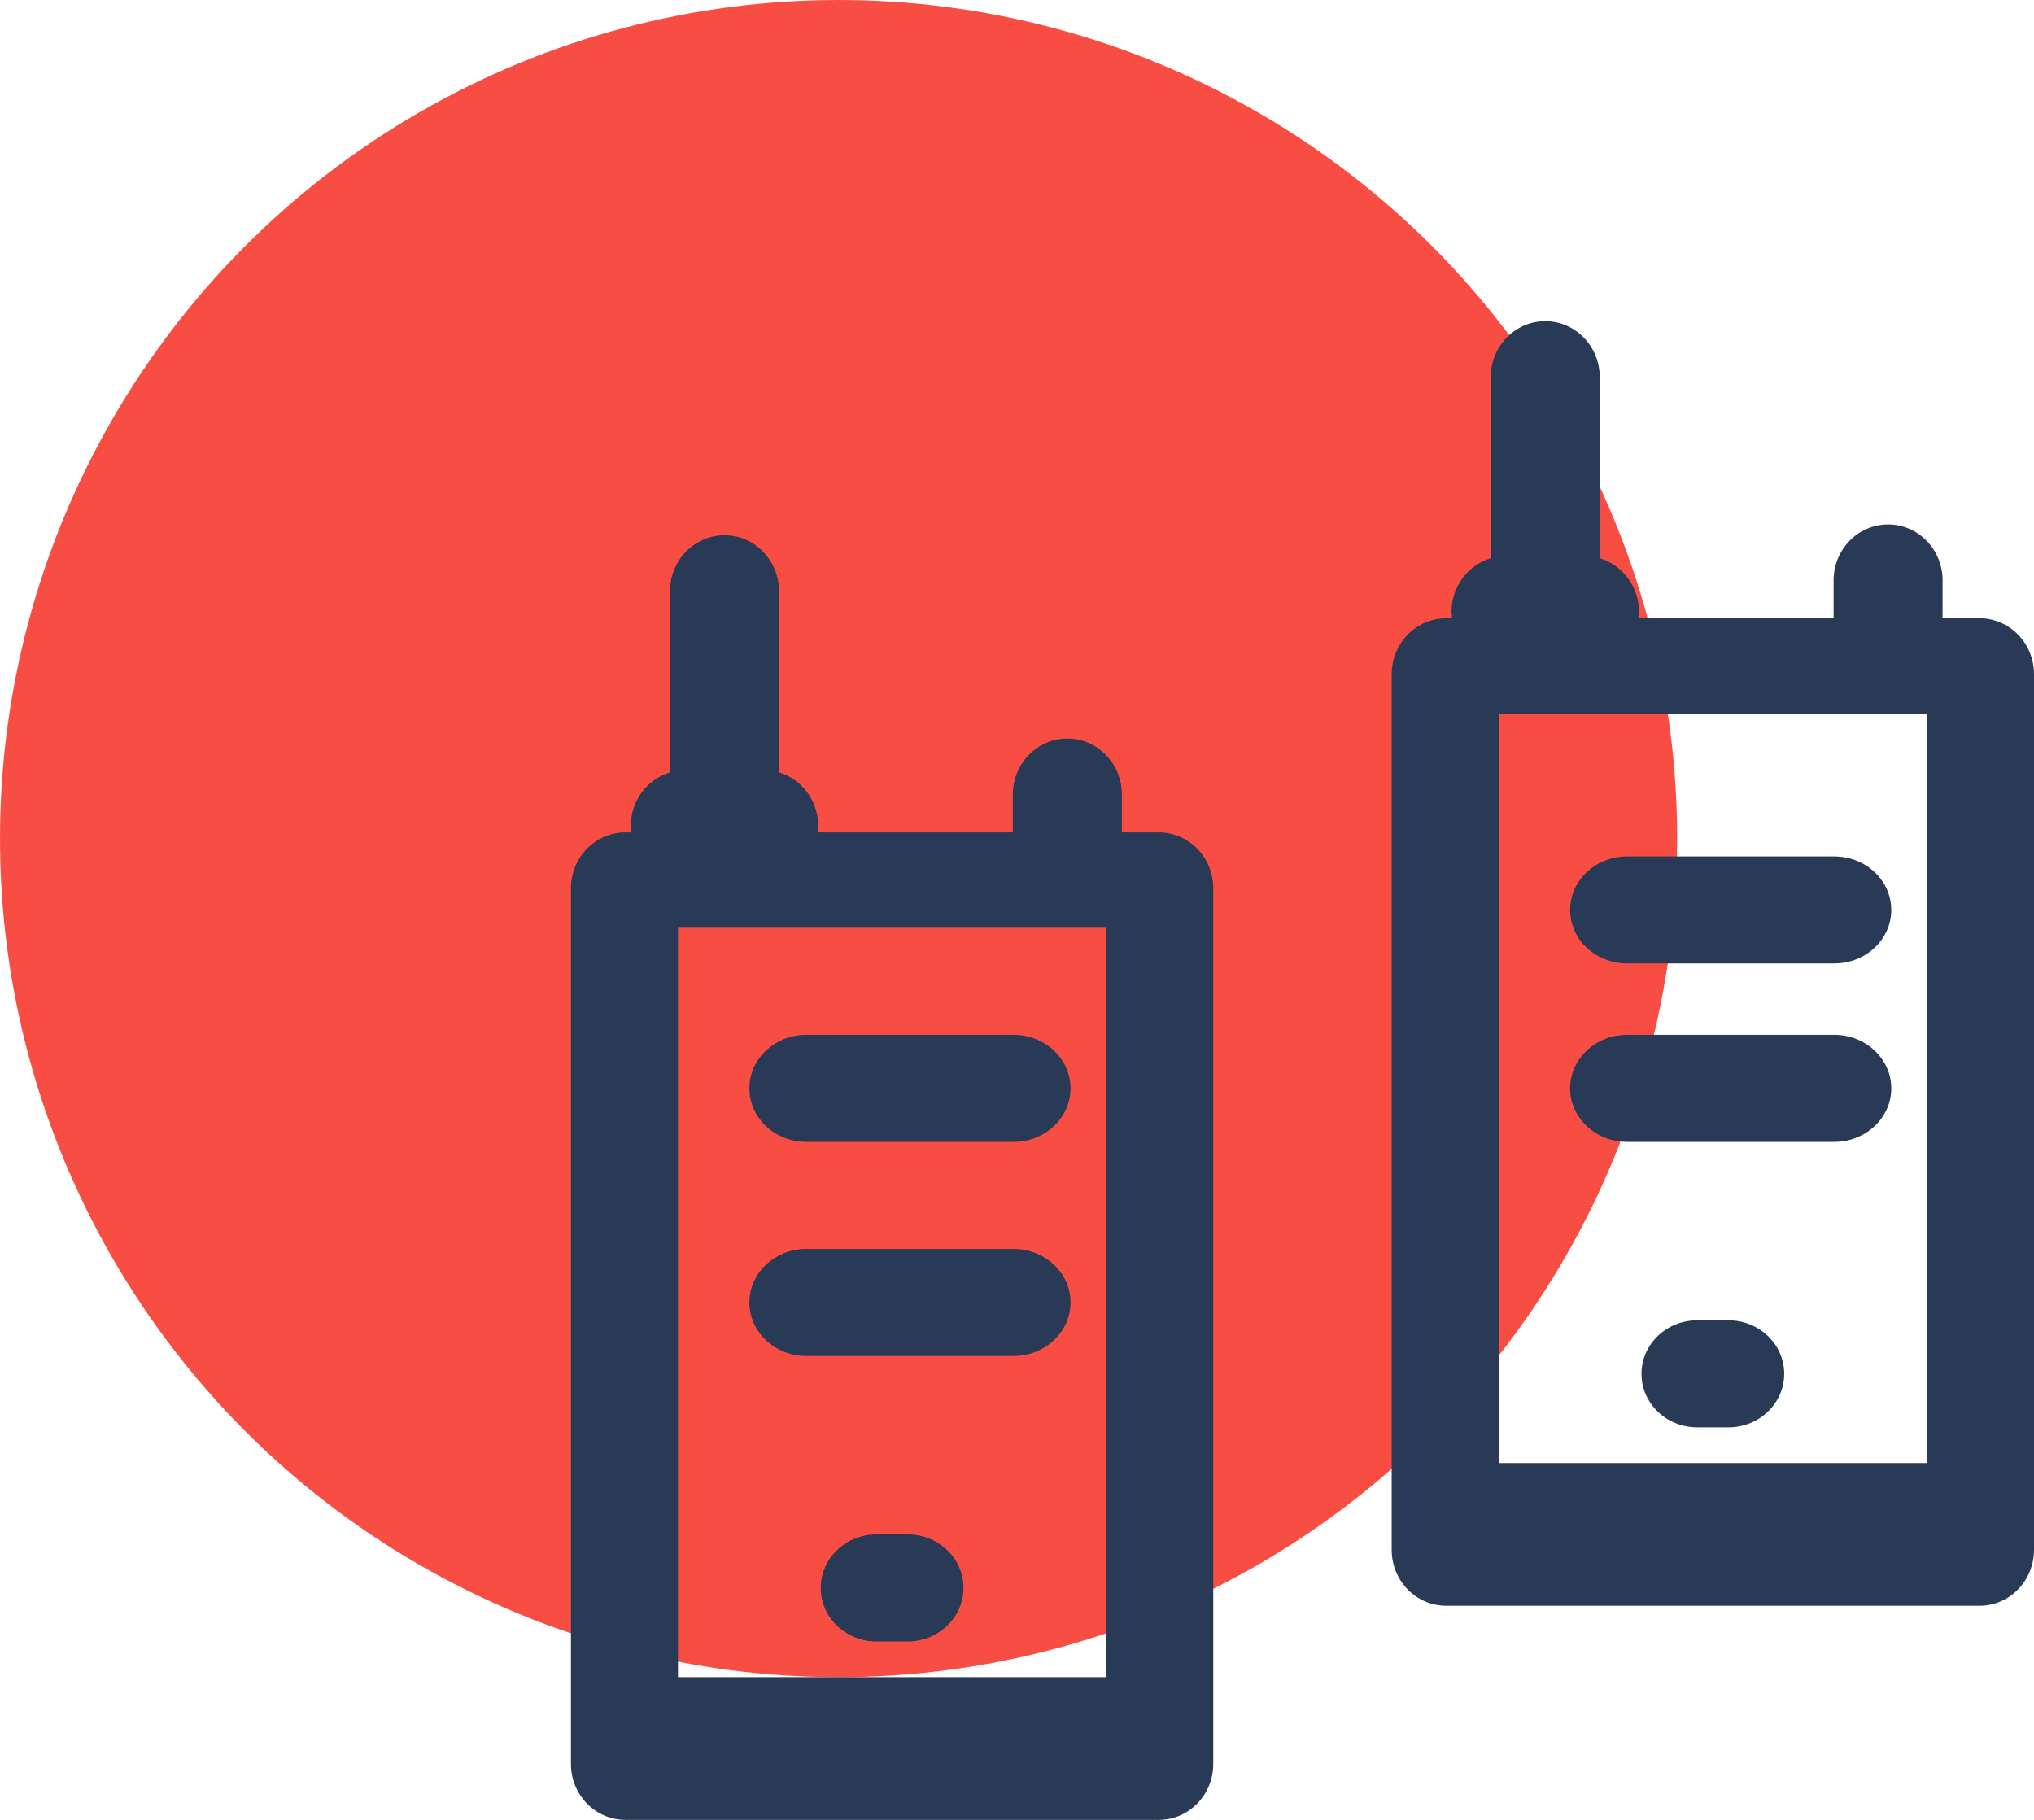 <?xml version="1.0" encoding="UTF-8"?>
<svg width="57px" height="51px" viewBox="0 0 57 51" version="1.1" xmlns="http://www.w3.org/2000/svg" xmlns:xlink="http://www.w3.org/1999/xlink">
    <!-- Generator: Sketch 44 (41411) - http://www.bohemiancoding.com/sketch -->
    <title>Walkie_talkie</title>
    <desc>Created with Sketch.</desc>
    <defs></defs>
    <g id="LandingPages" stroke="none" stroke-width="1" fill="none" fill-rule="evenodd">
        <g id="Desktop-HD-Copy-5" transform="translate(-164, -1272)" fill-rule="nonzero">
            <g id="Group-8" transform="translate(164, 1272)">
                <g id="Walkie_talkie">
                    <circle id="Oval" fill="#F84D43" cx="23.5" cy="23.5" r="23.5"></circle>
                    <g id="Group" transform="translate(16, 9)" fill="#293A56">
                        <path d="M40.553,8.784 C40.266,8.491 39.878,8.325 39.473,8.325 L38.438,8.325 L38.438,7.264 C38.438,6.398 37.754,5.697 36.911,5.697 C36.067,5.697 35.384,6.398 35.384,7.264 L35.384,8.325 L29.91,8.326 C29.917,8.264 29.928,8.204 29.928,8.14 C29.928,7.429 29.463,6.835 28.83,6.644 L28.83,1.567 C28.83,0.702 28.146,0 27.303,0 C26.46,0 25.776,0.702 25.776,1.567 L25.776,6.644 C25.143,6.835 24.678,7.429 24.678,8.14 C24.678,8.204 24.689,8.265 24.696,8.326 L24.527,8.326 C23.684,8.326 23,9.028 23,9.893 L23,34.433 C23,34.849 23.161,35.247 23.447,35.541 C23.734,35.835 24.122,36 24.527,36 L39.473,36 C40.316,36 41,35.298 41,34.433 L41,9.893 C41,9.477 40.839,9.078 40.553,8.784 Z M38,32 L26,32 L26,11.001 L38,11 L38,32 Z" id="Shape"></path>
                        <path d="M29.597,18 L35.403,18 C36.285,18 37,17.328 37,16.5 C37,15.672 36.285,15 35.403,15 L29.597,15 C28.715,15 28,15.672 28,16.5 C28,17.328 28.715,18 29.597,18 Z" id="Shape"></path>
                        <path d="M29.597,23 L35.403,23 C36.285,23 37,22.328 37,21.5 C37,20.672 36.285,20 35.403,20 L29.597,20 C28.715,20 28,20.672 28,21.5 C28,22.328 28.715,23 29.597,23 Z" id="Shape"></path>
                        <path d="M32.437,28 L31.563,28 C30.7,28 30,28.671 30,29.5 C30,30.328 30.7,31 31.563,31 L32.437,31 C33.3,31 34,30.328 34,29.5 C34,28.671 33.3,28 32.437,28 Z" id="Shape"></path>
                        <path d="M16.473,14.326 L15.438,14.326 L15.438,13.263 C15.438,12.398 14.754,11.696 13.911,11.696 C13.067,11.696 12.383,12.398 12.383,13.263 L12.383,14.326 L6.91,14.326 C6.917,14.264 6.928,14.204 6.928,14.14 C6.928,13.429 6.463,12.835 5.83,12.644 L5.83,7.567 C5.83,6.702 5.146,6 4.303,6 C3.46,6 2.776,6.702 2.776,7.567 L2.776,12.644 C2.143,12.835 1.678,13.429 1.678,14.14 C1.678,14.204 1.689,14.264 1.696,14.326 L1.527,14.326 C0.684,14.326 0,15.028 0,15.893 L0,40.433 C0,40.849 0.161,41.247 0.447,41.541 C0.734,41.835 1.122,42 1.527,42 L16.473,42 C17.316,42 18,41.298 18,40.433 L18,15.893 C18,15.477 17.839,15.079 17.553,14.785 C17.266,14.491 16.878,14.326 16.473,14.326 Z M15,38 L3,38 L3,17 L15,17 L15,38 Z" id="Shape"></path>
                        <path d="M6.597,23 L12.403,23 C13.285,23 14,22.328 14,21.5 C14,20.672 13.285,20 12.403,20 L6.597,20 C5.715,20 5,20.672 5,21.5 C5,22.329 5.715,23 6.597,23 Z" id="Shape"></path>
                        <path d="M6.597,29 L12.403,29 C13.285,29 14,28.328 14,27.5 C14,26.672 13.285,26 12.403,26 L6.597,26 C5.715,26 5,26.672 5,27.5 C5,28.329 5.715,29 6.597,29 Z" id="Shape"></path>
                        <path d="M9.437,34 L9.436,34 L8.563,34 C7.699,34.001 7,34.672 7,35.501 C7,36.329 7.7,37 8.563,37 L8.564,37 L9.437,37 C10.301,37 11,36.328 11,35.499 C11,34.671 10.3,34 9.437,34 Z" id="Shape"></path>
                    </g>
                </g>
            </g>
        </g>
    </g>
</svg>